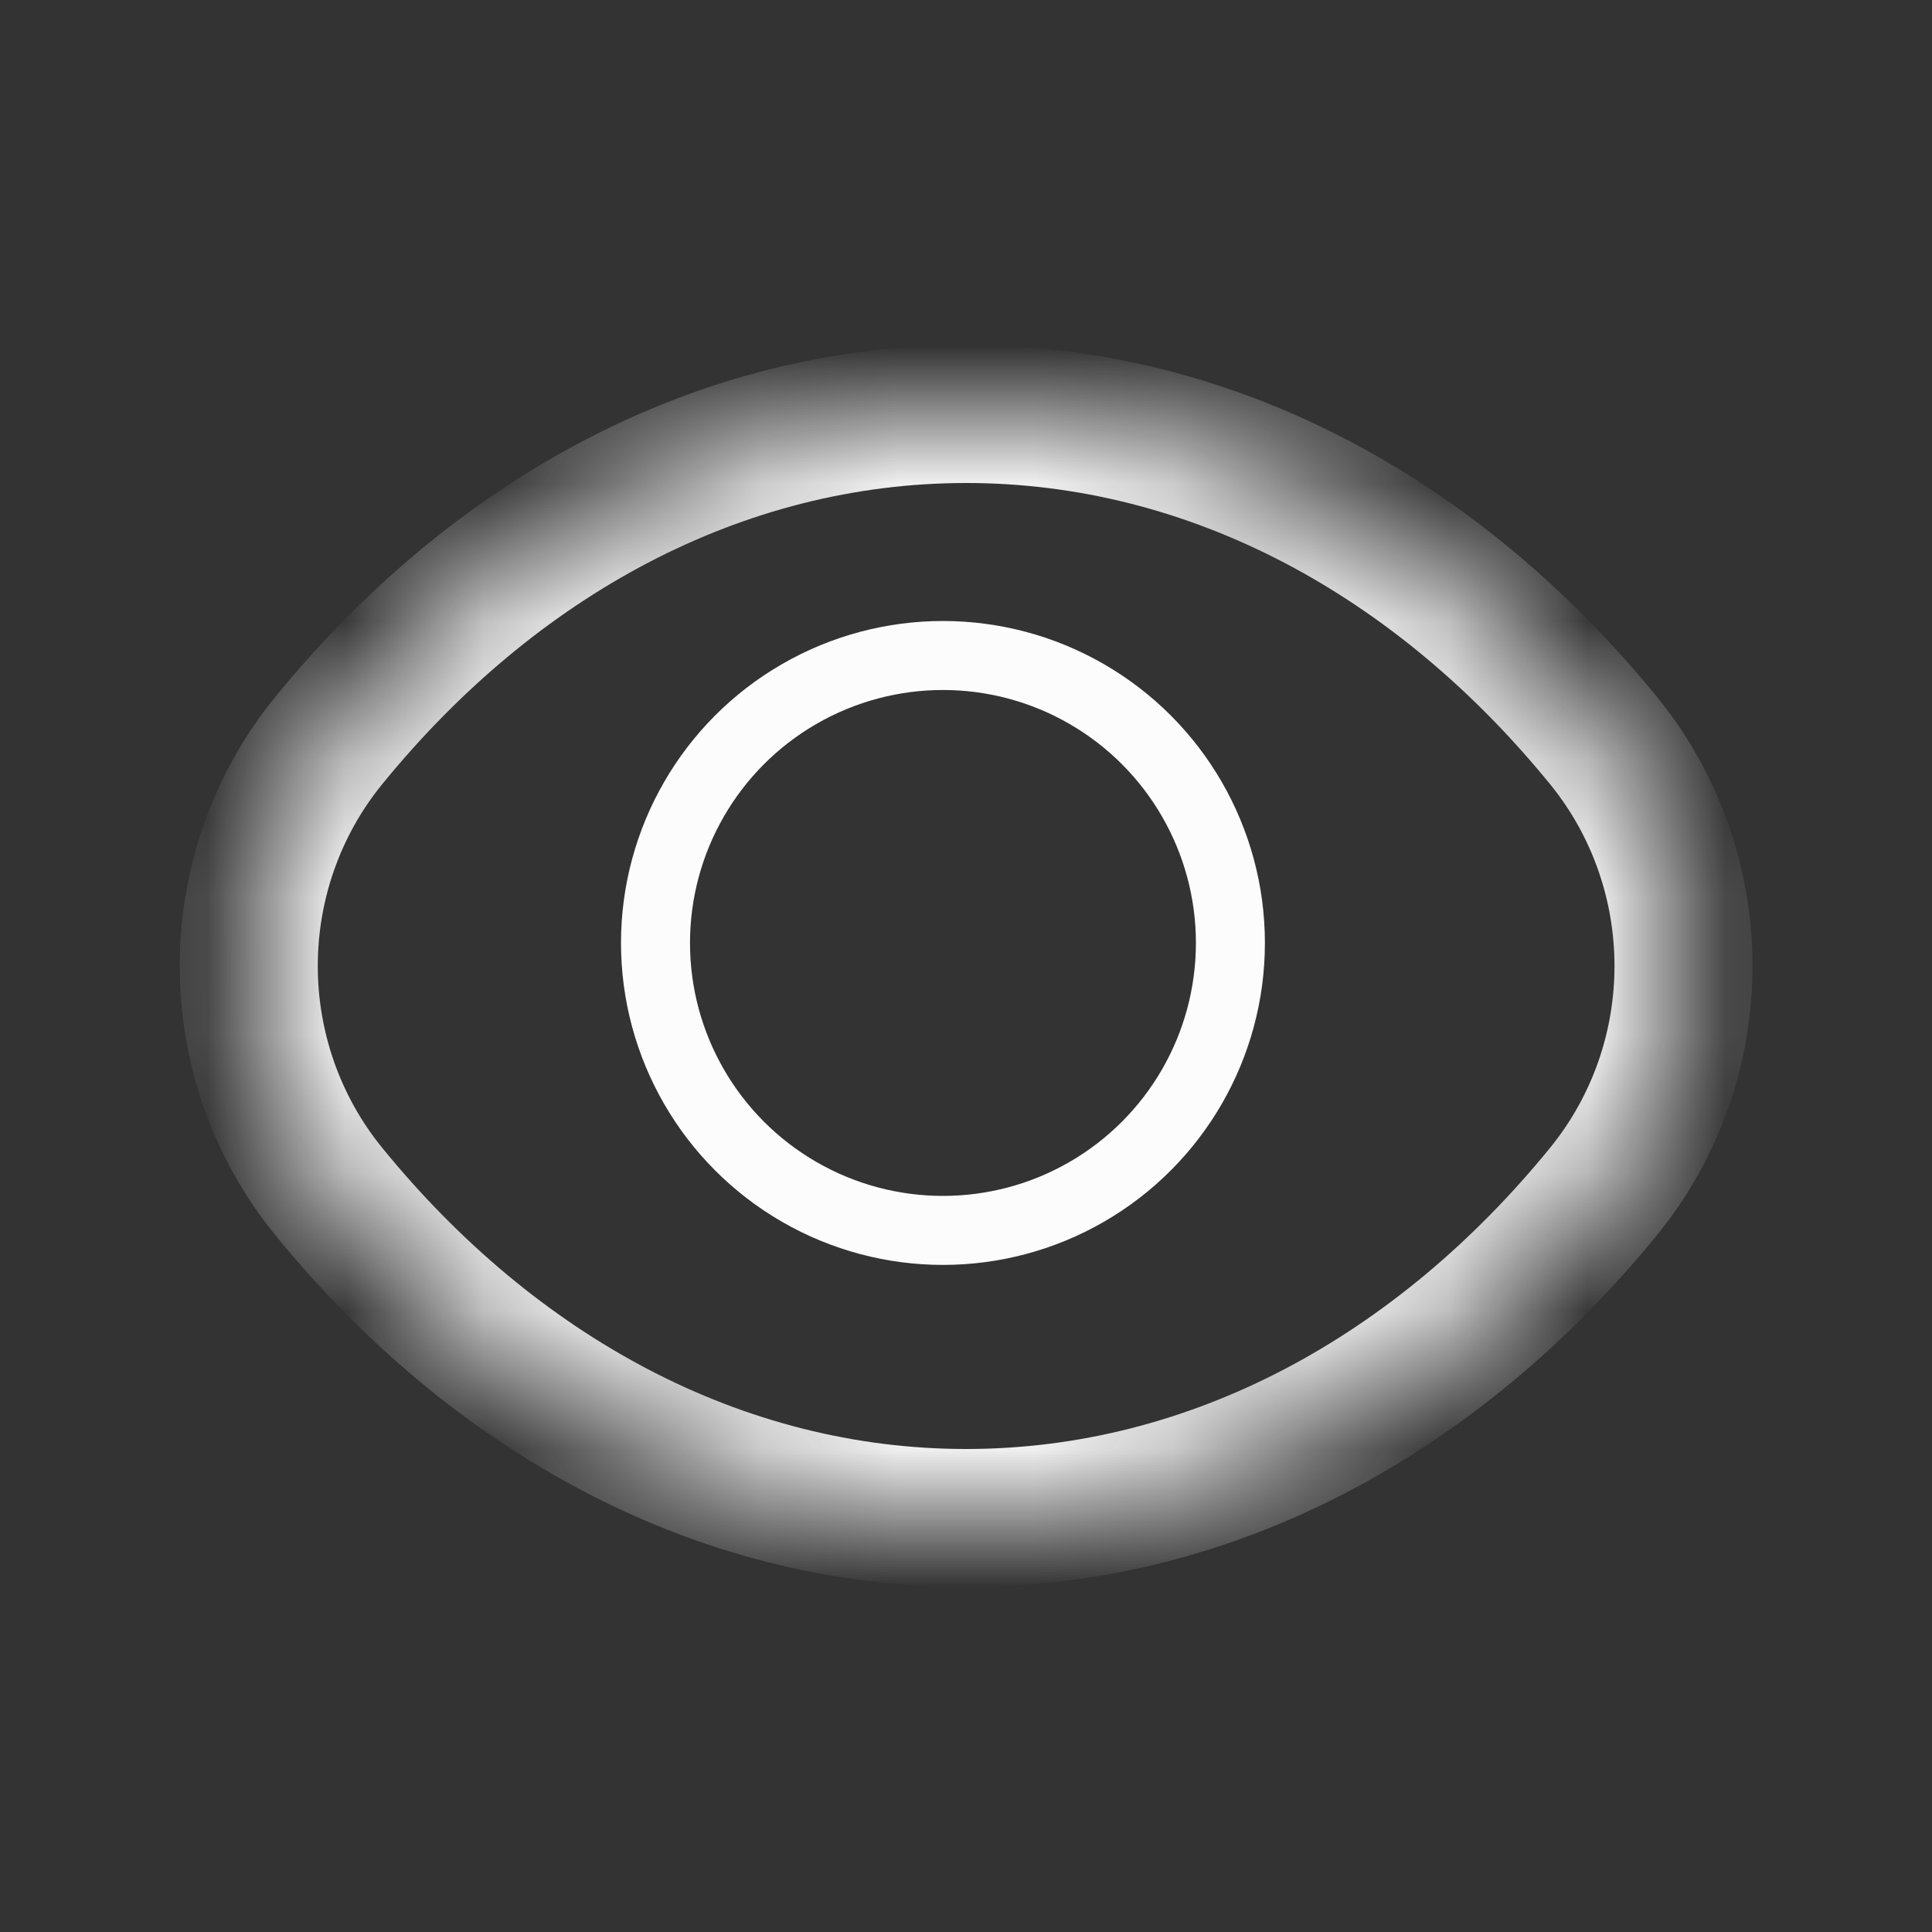 <svg width="14" height="14" viewBox="0 0 14 14" fill="none" xmlns="http://www.w3.org/2000/svg">
<rect x="0" y="0" width="14" height="14" fill="#333333" stroke="none"/>
<mask id="path-1-inside-1" fill="white">
<path fill-rule="evenodd" clip-rule="evenodd" d="M2.382 8.633C1.61 7.685 1.61 6.315 2.382 5.367C3.574 3.902 5.204 3 7.001 3C8.798 3 10.428 3.902 11.62 5.367C12.393 6.315 12.393 7.685 11.62 8.633C10.428 10.098 8.798 11 7.001 11C5.204 11 3.574 10.098 2.382 8.633Z"/>
</mask>
<path d="M2.77 5.682C3.886 4.312 5.382 3.5 7.001 3.5V2.5C5.027 2.5 3.263 3.493 1.994 5.051L2.77 5.682ZM7.001 3.5C8.621 3.5 10.116 4.312 11.232 5.682L12.008 5.051C10.739 3.493 8.976 2.5 7.001 2.5V3.5ZM11.232 8.318C10.116 9.688 8.621 10.5 7.001 10.5V11.5C8.976 11.5 10.739 10.507 12.008 8.949L11.232 8.318ZM7.001 10.5C5.382 10.5 3.886 9.688 2.77 8.318L1.994 8.949C3.263 10.507 5.027 11.5 7.001 11.5V10.5ZM11.232 5.682C11.855 6.447 11.855 7.553 11.232 8.318L12.008 8.949C12.93 7.816 12.93 6.184 12.008 5.051L11.232 5.682ZM1.994 5.051C1.072 6.184 1.072 7.816 1.994 8.949L2.77 8.318C2.147 7.553 2.147 6.447 2.77 5.682L1.994 5.051Z" fill="#FCFCFC" mask="url(#path-1-inside-1)"/>
<circle cx="6.833" cy="6.833" r="2.083" stroke="#FCFCFC" stroke-width="0.5"/>
</svg>
